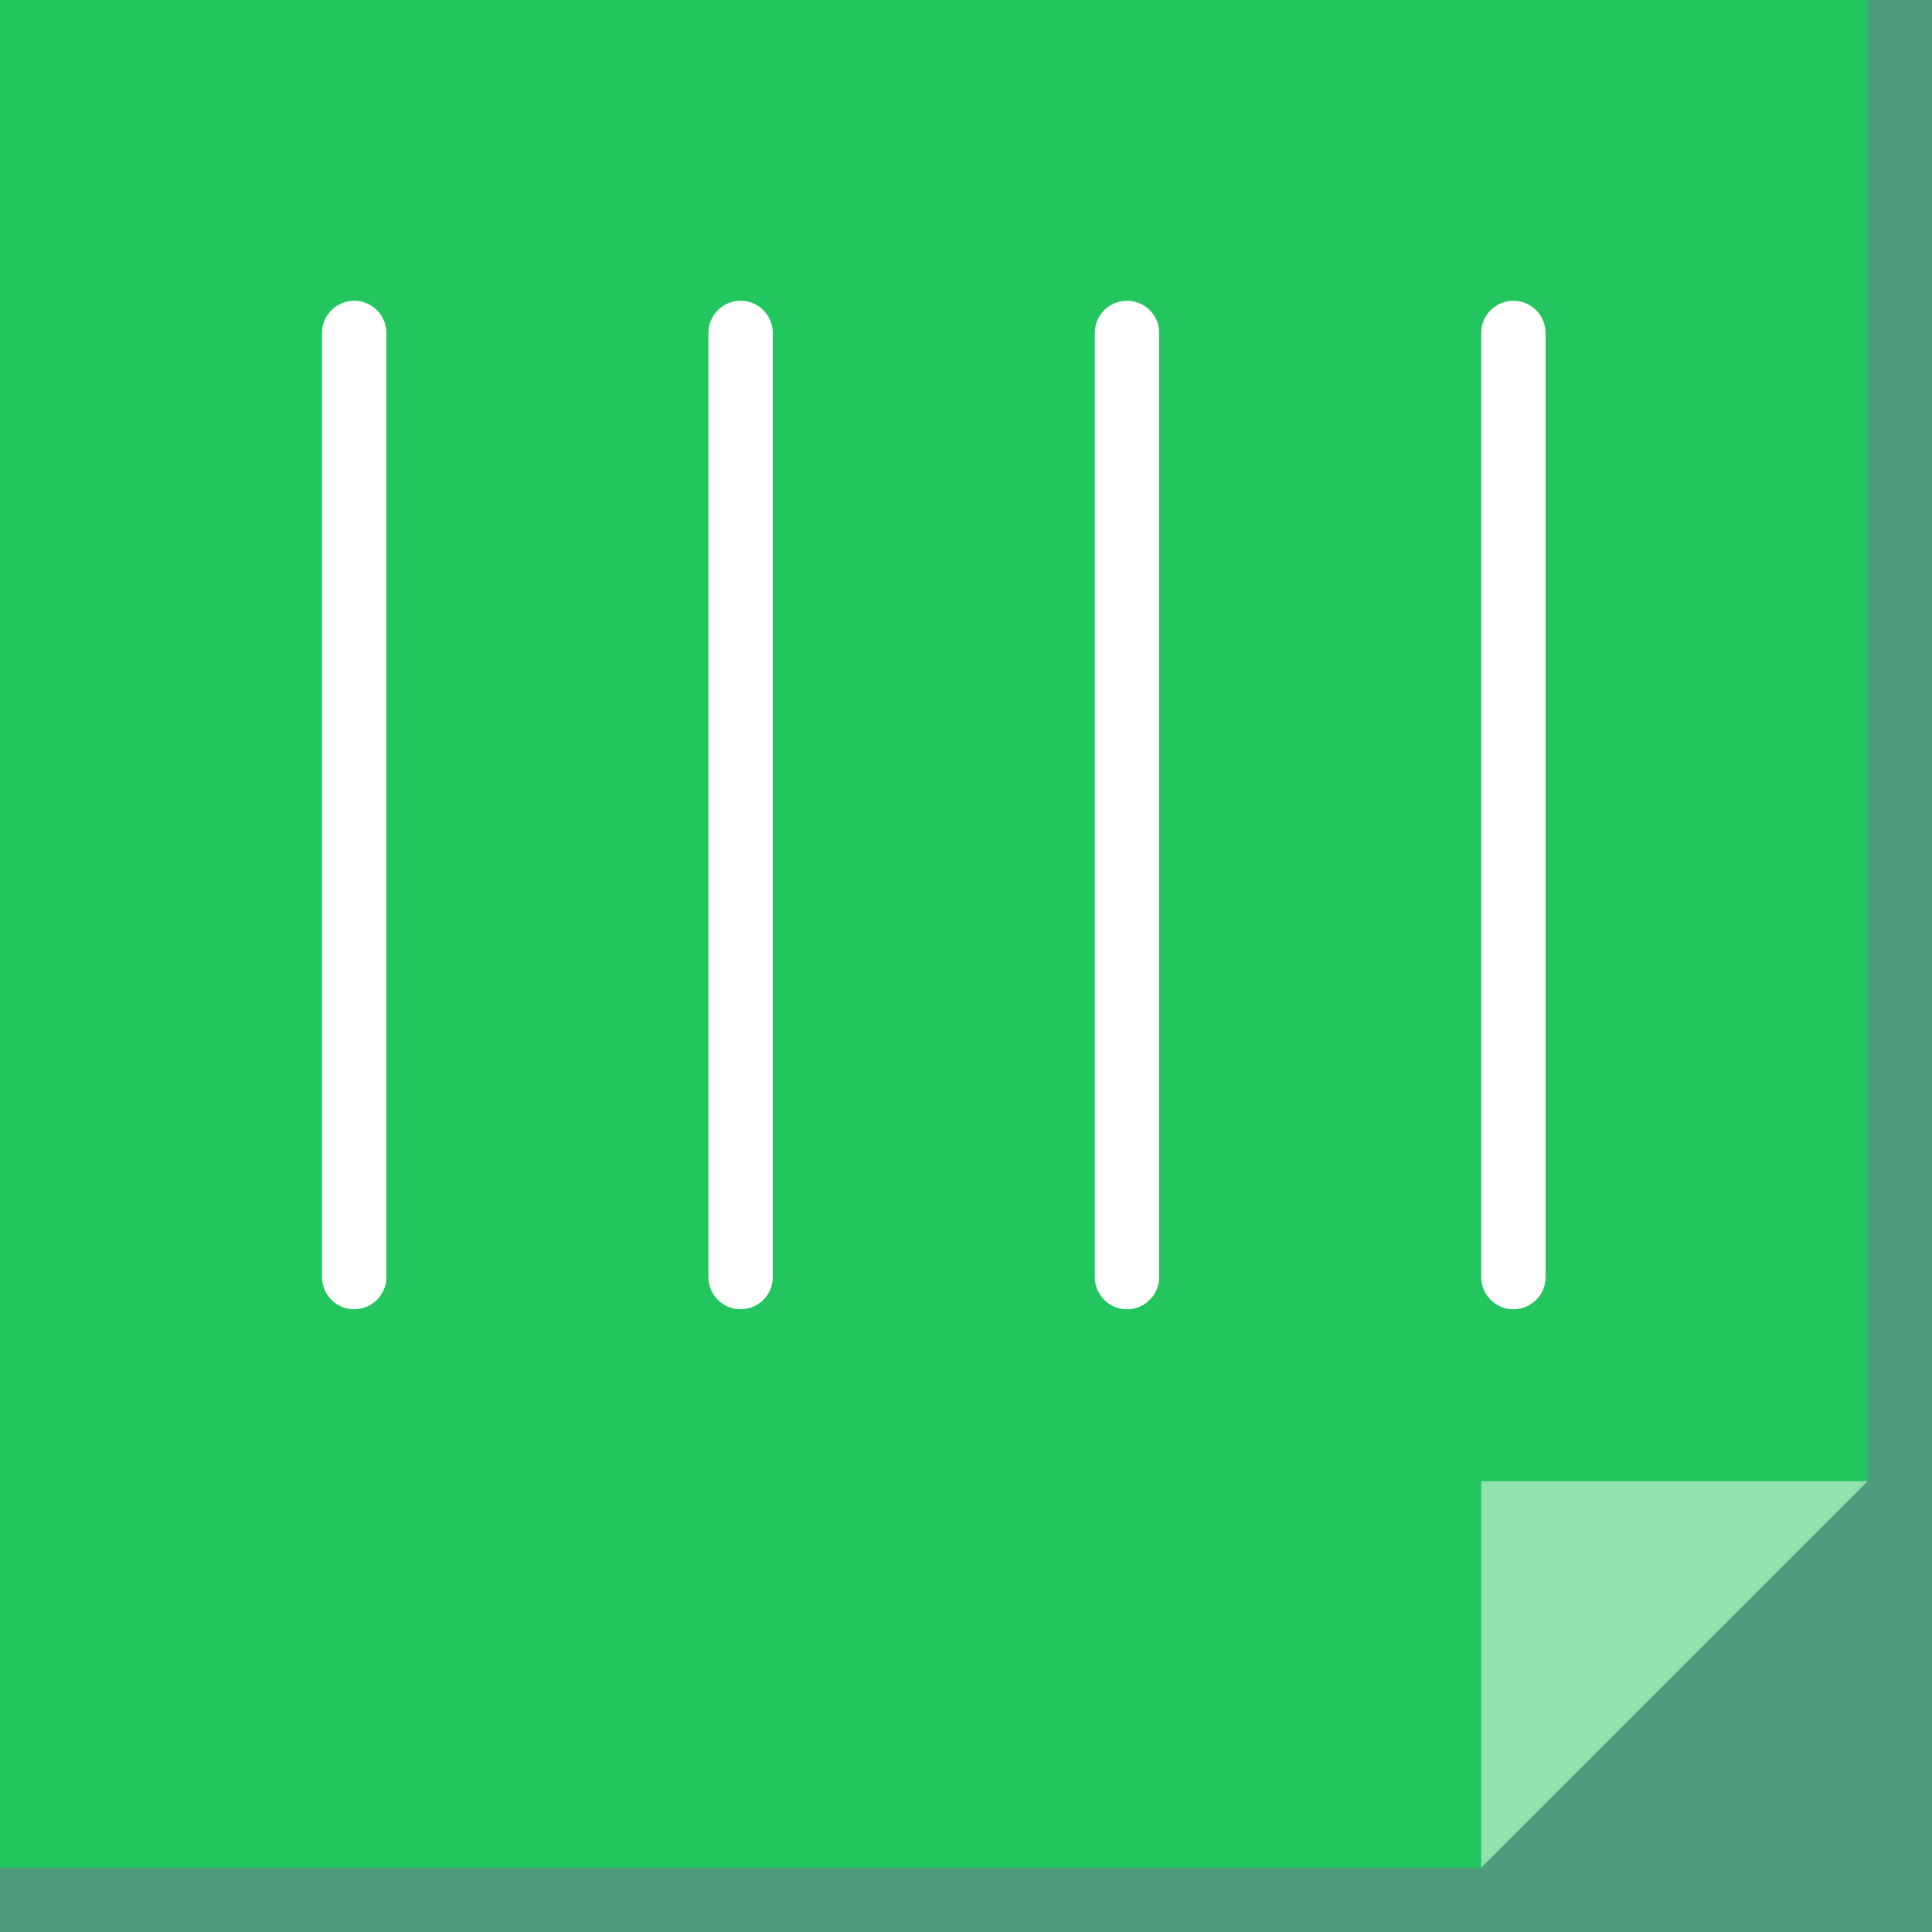 <?xml version="1.0" encoding="UTF-8"?><svg id="_レイヤー_2" xmlns="http://www.w3.org/2000/svg" viewBox="0 0 120 120"><defs><style>.cls-1{fill:none;stroke:#fff;stroke-linecap:round;stroke-linejoin:round;stroke-width:4px;}.cls-2{fill:#fff;opacity:.5;}.cls-2,.cls-3,.cls-4{stroke-width:0px;}.cls-3{fill:#4d9c7d;}.cls-4{fill:#22c55e;}</style></defs><g id="_ツール"><rect class="cls-3" y="0" width="120" height="120"/><polygon class="cls-4" points="116 0 0 0 0 116 92 116 116 92 116 0"/><polygon class="cls-2" points="92 116 92 92 116 92 92 116"/><line class="cls-1" x1="46" y1="79.32" x2="46" y2="20.68"/><line class="cls-1" x1="70" y1="79.32" x2="70" y2="20.68"/><line class="cls-1" x1="22" y1="79.32" x2="22" y2="20.68"/><line class="cls-1" x1="94" y1="79.32" x2="94" y2="20.68"/></g></svg>